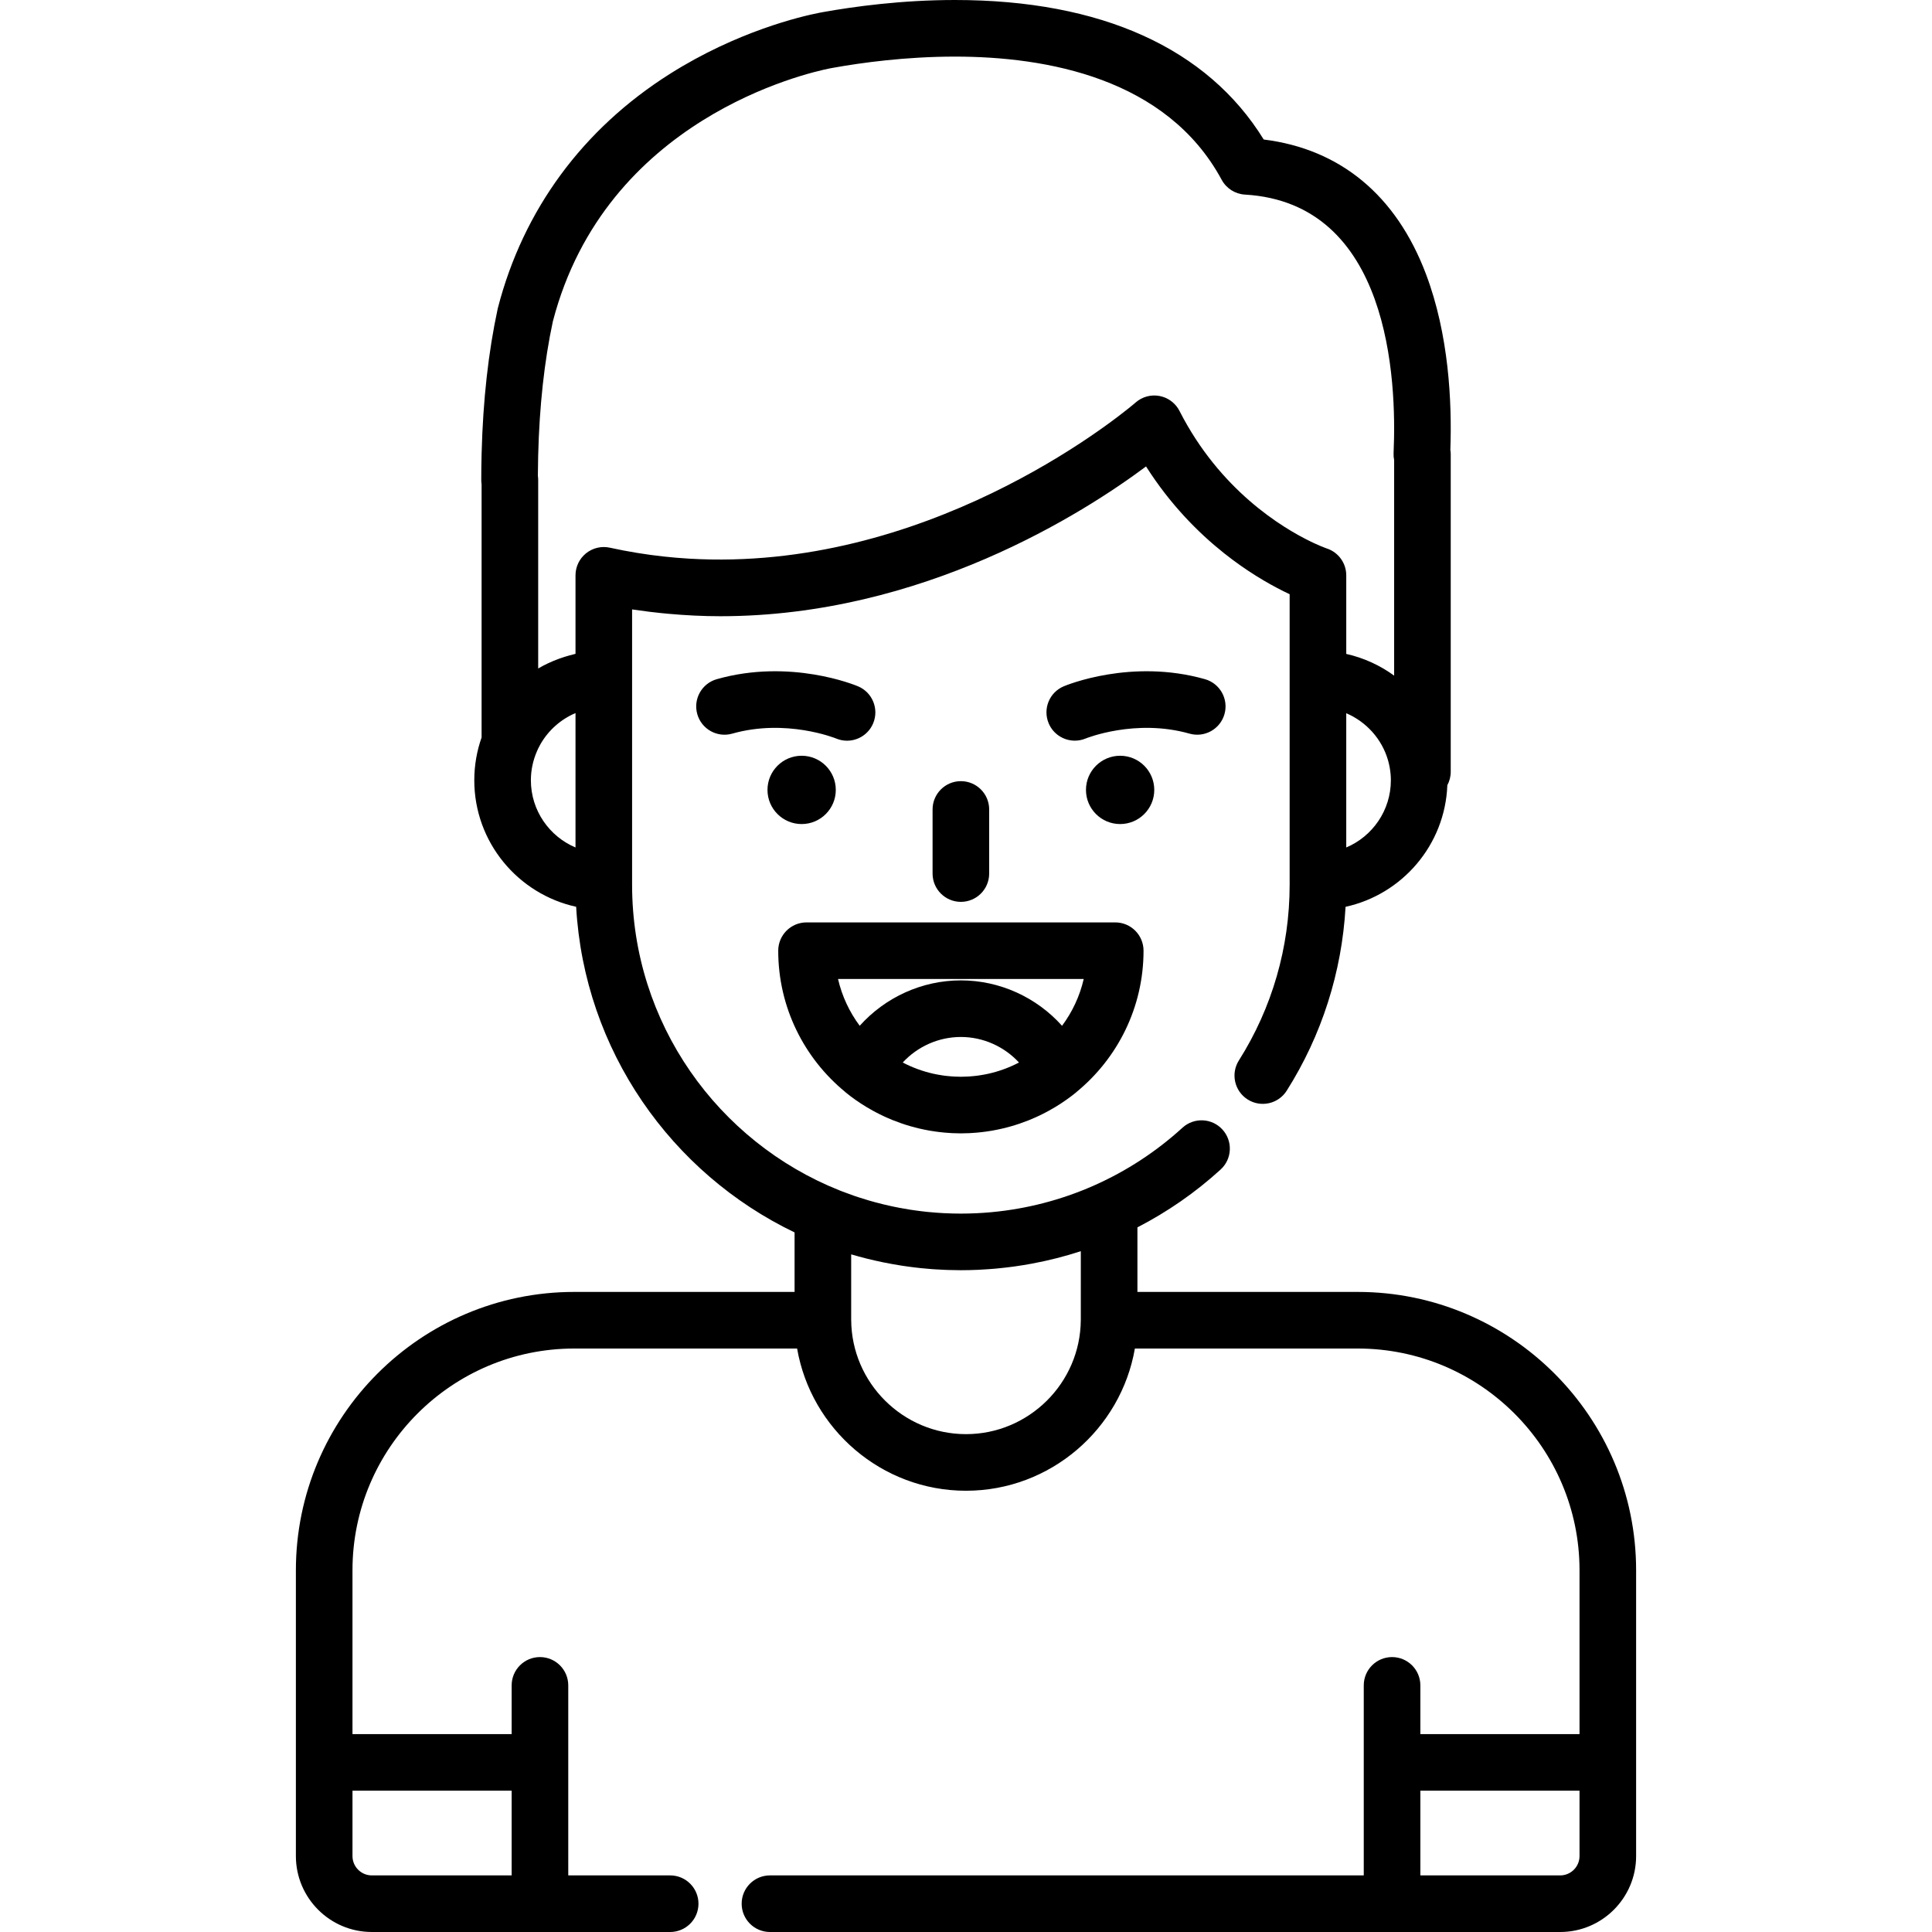 <?xml version="1.0" encoding="iso-8859-1"?>
<!-- Generator: Adobe Illustrator 19.0.0, SVG Export Plug-In . SVG Version: 6.00 Build 0)  -->
<svg xmlns="http://www.w3.org/2000/svg" xmlns:xlink="http://www.w3.org/1999/xlink" version="1.1" id="Layer_1" x="0px" y="0px" viewBox="0 0 511.999 511.999" style="enable-background:new 0 0 511.999 511.999;" xml:space="preserve">
<g>
	<g>
		<g>
			<path d="M262.141,231.501v-16.986c0-4.143-3.357-7.5-7.5-7.5c-4.143,0-7.5,3.357-7.5,7.5v16.986c0,4.143,3.357,7.5,7.5,7.5     C258.784,239.001,262.141,235.644,262.141,231.501z"/>
			<circle cx="296.842" cy="209.332" r="9.05"/>
			<path d="M324.497,189.255c1.132-3.984-1.182-8.132-5.166-9.264c-19.524-5.544-36.726,1.59-37.448,1.896     c-3.801,1.612-5.568,5.986-3.975,9.795c1.203,2.872,3.994,4.6,6.931,4.6c0.957,0,1.931-0.184,2.868-0.571     c0.131-0.054,13.228-5.35,27.526-1.289C319.211,195.548,323.364,193.239,324.497,189.255z"/>
			<circle cx="212.442" cy="209.332" r="9.05"/>
			<path d="M224.474,196.294c2.92,0,5.696-1.717,6.908-4.574c1.616-3.813-0.164-8.216-3.978-9.833     c-0.722-0.305-17.925-7.44-37.45-1.896c-3.984,1.132-6.298,5.279-5.166,9.264c1.133,3.984,5.282,6.3,9.264,5.166     c14.217-4.038,27.247,1.174,27.524,1.288C222.524,196.106,223.506,196.294,224.474,196.294z"/>
			<path d="M359.815,342.373h-58.386v-17.111c7.92-4.086,15.344-9.207,22.049-15.328c3.059-2.792,3.275-7.536,0.482-10.596     c-2.792-3.059-7.535-3.274-10.596-0.482c-6.984,6.375-14.87,11.502-23.341,15.266c-0.126,0.057-0.253,0.112-0.379,0.168     c-8.469,3.715-17.515,6.072-26.827,6.943c-0.038,0.004-0.076,0.008-0.114,0.011c-1.279,0.118-2.565,0.206-3.853,0.269     c-0.13,0.006-0.26,0.01-0.389,0.016c-1.27,0.055-2.543,0.088-3.82,0.088h-0.002c-1.389,0-2.771-0.037-4.15-0.102     c-0.096-0.004-0.193-0.006-0.289-0.011c-1.264-0.063-2.521-0.161-3.775-0.278c-0.226-0.02-0.452-0.037-0.678-0.059     c-1.123-0.114-2.241-0.259-3.356-0.415c-0.429-0.061-0.858-0.121-1.286-0.188c-0.92-0.144-1.836-0.308-2.751-0.48     c-0.623-0.118-1.244-0.242-1.863-0.374c-0.728-0.154-1.452-0.319-2.176-0.493c-0.777-0.186-1.55-0.383-2.319-0.591     c-0.572-0.153-1.145-0.314-1.715-0.479c-0.887-0.259-1.768-0.532-2.643-0.818c-0.449-0.147-0.897-0.295-1.345-0.449     c-0.997-0.344-1.984-0.707-2.965-1.086c-0.304-0.117-0.607-0.234-0.91-0.354c-32.137-12.839-54.904-44.284-54.904-80.949v-0.883     v-53.647v-18.455c0.195,0.03,0.393,0.051,0.588,0.08c1.334,0.2,2.672,0.38,4.012,0.544c0.98,0.122,1.963,0.23,2.946,0.331     c0.704,0.072,1.407,0.143,2.112,0.205c4.559,0.411,9.143,0.643,13.733,0.643c53.643,0,96.441-27.482,112.811-39.694     c0.063,0.098,0.127,0.192,0.189,0.29c0.336,0.524,0.674,1.047,1.016,1.558c0.076,0.113,0.152,0.221,0.228,0.333     c0.332,0.491,0.664,0.981,1.001,1.46c0.075,0.105,0.15,0.207,0.226,0.313c0.34,0.479,0.68,0.956,1.024,1.422     c0.052,0.07,0.104,0.138,0.156,0.208c0.368,0.496,0.737,0.987,1.109,1.469c0.065,0.083,0.13,0.163,0.195,0.247     c0.36,0.463,0.722,0.923,1.086,1.373c0.086,0.105,0.173,0.207,0.259,0.312c0.344,0.421,0.688,0.841,1.034,1.251     c0.131,0.154,0.263,0.303,0.395,0.456c0.304,0.354,0.607,0.709,0.911,1.054c0.105,0.119,0.211,0.233,0.317,0.351     c0.331,0.371,0.662,0.742,0.995,1.103c0.119,0.13,0.24,0.254,0.359,0.382c0.32,0.344,0.64,0.687,0.96,1.021     c0.105,0.108,0.209,0.212,0.314,0.319c0.336,0.346,0.672,0.691,1.008,1.028c0.182,0.181,0.363,0.354,0.544,0.533     c0.259,0.255,0.519,0.513,0.777,0.762c0.313,0.3,0.625,0.591,0.936,0.883c0.128,0.119,0.256,0.243,0.384,0.361     c0.323,0.298,0.645,0.587,0.966,0.876c0.118,0.105,0.236,0.215,0.353,0.32c0.31,0.274,0.618,0.541,0.926,0.808     c0.129,0.111,0.259,0.228,0.388,0.338c0.853,0.729,1.699,1.427,2.538,2.097c0.02,0.016,0.04,0.032,0.06,0.048     c5.97,4.749,11.526,7.975,15.635,10.027c0.03,0.015,0.063,0.032,0.092,0.046c0.022,0.012,0.042,0.021,0.063,0.031     c0.565,0.281,1.103,0.54,1.607,0.776v22.491v53.646v0.883c0,16.538-4.651,32.629-13.45,46.532     c-2.216,3.5-1.174,8.133,2.326,10.348c3.498,2.216,8.133,1.176,10.348-2.326c9.284-14.668,14.616-31.407,15.597-48.73     c15.009-3.274,26.374-16.393,26.969-32.228c0.574-1.06,0.9-2.273,0.9-3.564v-84.101c0-0.415-0.033-0.821-0.099-1.218     c0.45-12.672-0.392-30.548-6.484-46.629c-7.895-20.84-22.704-33.078-42.976-35.603C319.963,12.761,291.776,0,253.067,0     c-14.129,0-26.799,1.742-34.941,3.203l-0.949,0.176c-0.039,0.007-0.077,0.015-0.116,0.022     c-4.758,0.939-21.674,4.886-39.549,16.188c-23.1,14.605-38.854,36.04-45.56,61.991c-0.025,0.097-0.048,0.195-0.069,0.293     c-2.457,11.38-3.885,24.199-4.244,38.106c-0.009,0.145-0.013,0.291-0.013,0.438v0.01c-0.058,2.383-0.086,4.601-0.086,6.777     c0,0.383,0.029,0.759,0.086,1.125v67.105c-1.249,3.554-1.936,7.37-1.936,11.345c0,16.41,11.579,30.16,26.995,33.528     c2.148,38.058,25.228,70.61,57.885,86.297v15.768h-58.386c-40.678,0-73.772,33.094-73.772,73.773v75.731     c0,11.096,9.026,20.123,20.122,20.123h0.003h44.557h34.507c4.143,0,7.5-3.357,7.5-7.5c0-4.143-3.357-7.5-7.5-7.5h-27.008V467.05     v-20.408c0-4.143-3.357-7.5-7.5-7.5c-4.143,0-7.5,3.357-7.5,7.5v12.908H93.411v-43.404c0-32.406,26.365-58.773,58.772-58.773     h59.06c3.698,21.357,22.403,37.689,44.756,37.689s41.059-16.333,44.755-37.689h59.062c32.407,0,58.773,26.365,58.773,58.773     v43.404h-42.179v-12.908c0-4.143-3.357-7.5-7.5-7.5s-7.5,3.357-7.5,7.5v20.408v29.949H204.047c-4.143,0-7.5,3.357-7.5,7.5     c0,4.143,3.357,7.5,7.5,7.5h164.861h44.557c11.096,0,20.122-9.027,20.122-20.123V467.05v-50.904     C433.588,375.468,400.494,342.373,359.815,342.373z M356.77,224.59v-35.579c5.299,2.265,9.446,6.828,11.068,12.459     c0.017,0.059,0.032,0.119,0.049,0.178c0.137,0.494,0.252,0.995,0.35,1.504c0.017,0.09,0.035,0.179,0.052,0.268     c0.1,0.567,0.18,1.141,0.229,1.724c0.002,0.026,0.008,0.052,0.011,0.078c0.041,0.515,0.065,1.033,0.065,1.559     C368.592,214.777,363.71,221.655,356.77,224.59z M152.515,224.589c-6.942-2.933-11.826-9.812-11.826-17.809     c0-2.729,0.58-5.32,1.605-7.676c0.111-0.257,0.221-0.516,0.342-0.766c0.161-0.33,0.334-0.651,0.514-0.971     c0.042-0.076,0.08-0.154,0.123-0.229c2.101-3.631,5.347-6.52,9.242-8.166V224.589z M165.205,145.88     c-1.198-0.229-2.392-0.475-3.58-0.735c-2.219-0.489-4.539,0.057-6.31,1.48c-1.77,1.424-2.8,3.573-2.8,5.845v20.803     c-0.203,0.045-0.398,0.109-0.6,0.158c-0.385,0.093-0.767,0.194-1.146,0.301c-0.761,0.211-1.51,0.449-2.25,0.711     c-0.117,0.042-0.237,0.08-0.354,0.123c-1.926,0.705-3.785,1.558-5.54,2.587v-49.948c0-0.377-0.028-0.747-0.083-1.108     c0.007-1.716,0.034-3.477,0.08-5.348c0.002-0.048,0.003-0.096,0.005-0.145c0.323-13.006,1.631-24.92,3.885-35.416     c13.979-53.745,67.207-65.831,73.422-67.065l0.844-0.156c7.541-1.354,19.266-2.967,32.29-2.967     c24.201,0,56.111,5.663,70.687,32.644c1.235,2.286,3.565,3.771,6.159,3.923c38.244,2.244,40.295,48.661,39.401,68.515     c-0.028,0.624,0.022,1.244,0.146,1.846v57.121c-3.733-2.725-8.033-4.712-12.689-5.754v-20.823c0-3.233-2.072-6.103-5.142-7.119     c-0.038-0.013-0.671-0.229-1.765-0.691c-0.438-0.185-0.949-0.408-1.525-0.675c-0.289-0.134-0.594-0.277-0.913-0.432     c-7.681-3.71-24.169-13.682-34.849-34.651c-0.92-1.805-2.523-3.15-4.434-3.75c-0.273-0.086-0.553-0.156-0.837-0.211     c-2.27-0.438-4.621,0.202-6.361,1.729c-0.009,0.007-0.034,0.029-0.064,0.056c-0.009,0.008-0.024,0.021-0.035,0.03     c-0.035,0.03-0.076,0.065-0.129,0.109c-0.009,0.008-0.021,0.018-0.03,0.026c-0.065,0.055-0.142,0.119-0.231,0.194     c0,0-0.007,0.005-0.009,0.008c-5.5,4.598-55.392,44.656-117.868,40.95c-0.129-0.008-0.258-0.018-0.387-0.026     c-0.982-0.062-1.966-0.132-2.953-0.214c-0.369-0.032-0.736-0.07-1.105-0.104c-0.771-0.071-1.544-0.143-2.318-0.228     c-0.628-0.069-1.253-0.15-1.88-0.229c-0.536-0.066-1.072-0.127-1.61-0.2c-0.877-0.12-1.751-0.255-2.625-0.392     c-0.307-0.048-0.612-0.088-0.919-0.139c-1.064-0.174-2.125-0.364-3.184-0.563C165.467,145.925,165.336,145.905,165.205,145.88z      M93.413,474.551h42.18V497H98.536c-2.825,0-5.123-2.298-5.123-5.123V474.551z M286.425,349.55     c-0.001,0.093-0.003,0.184-0.004,0.276c-0.103,16.673-13.751,30.236-30.423,30.236c-16.672,0-30.32-13.563-30.424-30.236     c-0.001-0.056-0.003-0.112-0.004-0.168V332.42c2.755,0.818,5.544,1.502,8.356,2.082c0.164,0.034,0.33,0.066,0.494,0.1     c1.364,0.273,2.734,0.521,4.109,0.738c0.221,0.035,0.439,0.074,0.66,0.107c0.604,0.092,1.209,0.175,1.814,0.256     c0.487,0.064,0.975,0.125,1.465,0.184c0.52,0.063,1.04,0.126,1.563,0.18c0.962,0.1,1.928,0.187,2.898,0.259     c0.346,0.026,0.692,0.044,1.038,0.066c0.787,0.051,1.576,0.094,2.368,0.126c0.341,0.015,0.683,0.029,1.023,0.039     c1.089,0.035,2.181,0.059,3.278,0.059h0.002h0.001c1.513,0,3.019-0.04,4.52-0.104c0.358-0.016,0.715-0.044,1.072-0.064     c1.184-0.063,2.364-0.143,3.54-0.246c0.332-0.029,0.662-0.064,0.993-0.098c1.247-0.121,2.489-0.266,3.727-0.434     c0.232-0.031,0.463-0.063,0.693-0.096c1.408-0.2,2.81-0.429,4.207-0.688c0.063-0.012,0.127-0.022,0.189-0.034     c4.348-0.816,8.636-1.898,12.845-3.279V349.55z M413.466,497h-37.057v-22.449h42.179v17.326h0     C418.588,494.702,416.29,497,413.466,497z"/>
			<path d="M223.981,289.372c0.057,0.05,0.103,0.107,0.161,0.155c1.712,1.391,3.516,2.652,5.391,3.788     c0.049,0.03,0.099,0.058,0.148,0.087c0.551,0.332,1.107,0.653,1.671,0.963c0.251,0.139,0.506,0.27,0.76,0.404     c0.355,0.186,0.711,0.371,1.07,0.549c0.372,0.185,0.748,0.363,1.126,0.539c0.231,0.107,0.463,0.213,0.696,0.316     c0.472,0.209,0.944,0.414,1.424,0.609c0.109,0.044,0.22,0.086,0.329,0.129c2.985,1.192,6.115,2.094,9.357,2.672     c0.156,0.028,0.313,0.058,0.469,0.084c0.496,0.084,0.993,0.158,1.492,0.227c0.278,0.038,0.557,0.072,0.836,0.106     c0.421,0.05,0.842,0.098,1.267,0.137c0.408,0.038,0.817,0.065,1.228,0.094c0.321,0.022,0.642,0.048,0.965,0.063     c0.756,0.036,1.512,0.058,2.27,0.058s1.515-0.022,2.27-0.058c0.325-0.015,0.647-0.042,0.97-0.063     c0.408-0.027,0.814-0.055,1.221-0.093c0.428-0.039,0.852-0.087,1.276-0.138c0.273-0.033,0.547-0.066,0.819-0.105     c0.506-0.069,1.01-0.145,1.51-0.228c0.147-0.025,0.294-0.053,0.44-0.079c3.266-0.582,6.417-1.49,9.423-2.693     c0.086-0.034,0.173-0.067,0.26-0.102c0.497-0.203,0.989-0.415,1.479-0.634c0.213-0.094,0.424-0.189,0.634-0.287     c0.397-0.184,0.79-0.371,1.181-0.565c0.338-0.167,0.674-0.342,1.008-0.517c0.272-0.144,0.547-0.286,0.816-0.435     c0.541-0.297,1.076-0.606,1.605-0.924c0.069-0.042,0.141-0.081,0.209-0.123c1.869-1.135,3.67-2.393,5.378-3.78     c0.06-0.048,0.105-0.107,0.163-0.157c10.824-8.885,17.743-22.361,17.743-37.426c0-4.143-3.357-7.5-7.5-7.5h-81.81     c-4.143,0-7.5,3.357-7.5,7.5C206.236,267.01,213.156,280.487,223.981,289.372z M261.924,284.551     c-0.077,0.017-0.155,0.032-0.233,0.049c-0.653,0.141-1.315,0.259-1.982,0.36c-0.25,0.038-0.499,0.081-0.75,0.112     c-0.261,0.034-0.524,0.059-0.787,0.086c-0.367,0.039-0.736,0.073-1.107,0.1c-0.211,0.015-0.422,0.029-0.634,0.041     c-0.594,0.031-1.19,0.053-1.79,0.053c-0.6,0-1.195-0.022-1.789-0.053c-0.214-0.012-0.425-0.026-0.638-0.042     c-0.368-0.026-0.734-0.06-1.1-0.098c-0.266-0.028-0.531-0.053-0.795-0.087c-0.235-0.03-0.469-0.07-0.703-0.105     c-0.688-0.104-1.371-0.225-2.045-0.371c-0.068-0.015-0.137-0.028-0.205-0.043c-2.866-0.64-5.592-1.65-8.13-2.976     c3.913-4.231,9.485-6.767,15.403-6.767c5.918,0,11.492,2.535,15.404,6.768C267.509,282.901,264.787,283.911,261.924,284.551z      M287.197,259.445c-1.05,4.559-3.038,8.761-5.745,12.399c-6.728-7.513-16.461-12.034-26.811-12.034     c-10.352,0-20.083,4.522-26.811,12.033c-2.706-3.637-4.694-7.84-5.744-12.398H287.197z"/>
		</g>
	</g>
</g>
<g>
</g>
<g>
</g>
<g>
</g>
<g>
</g>
<g>
</g>
<g>
</g>
<g>
</g>
<g>
</g>
<g>
</g>
<g>
</g>
<g>
</g>
<g>
</g>
<g>
</g>
<g>
</g>
<g>
</g>
</svg>
